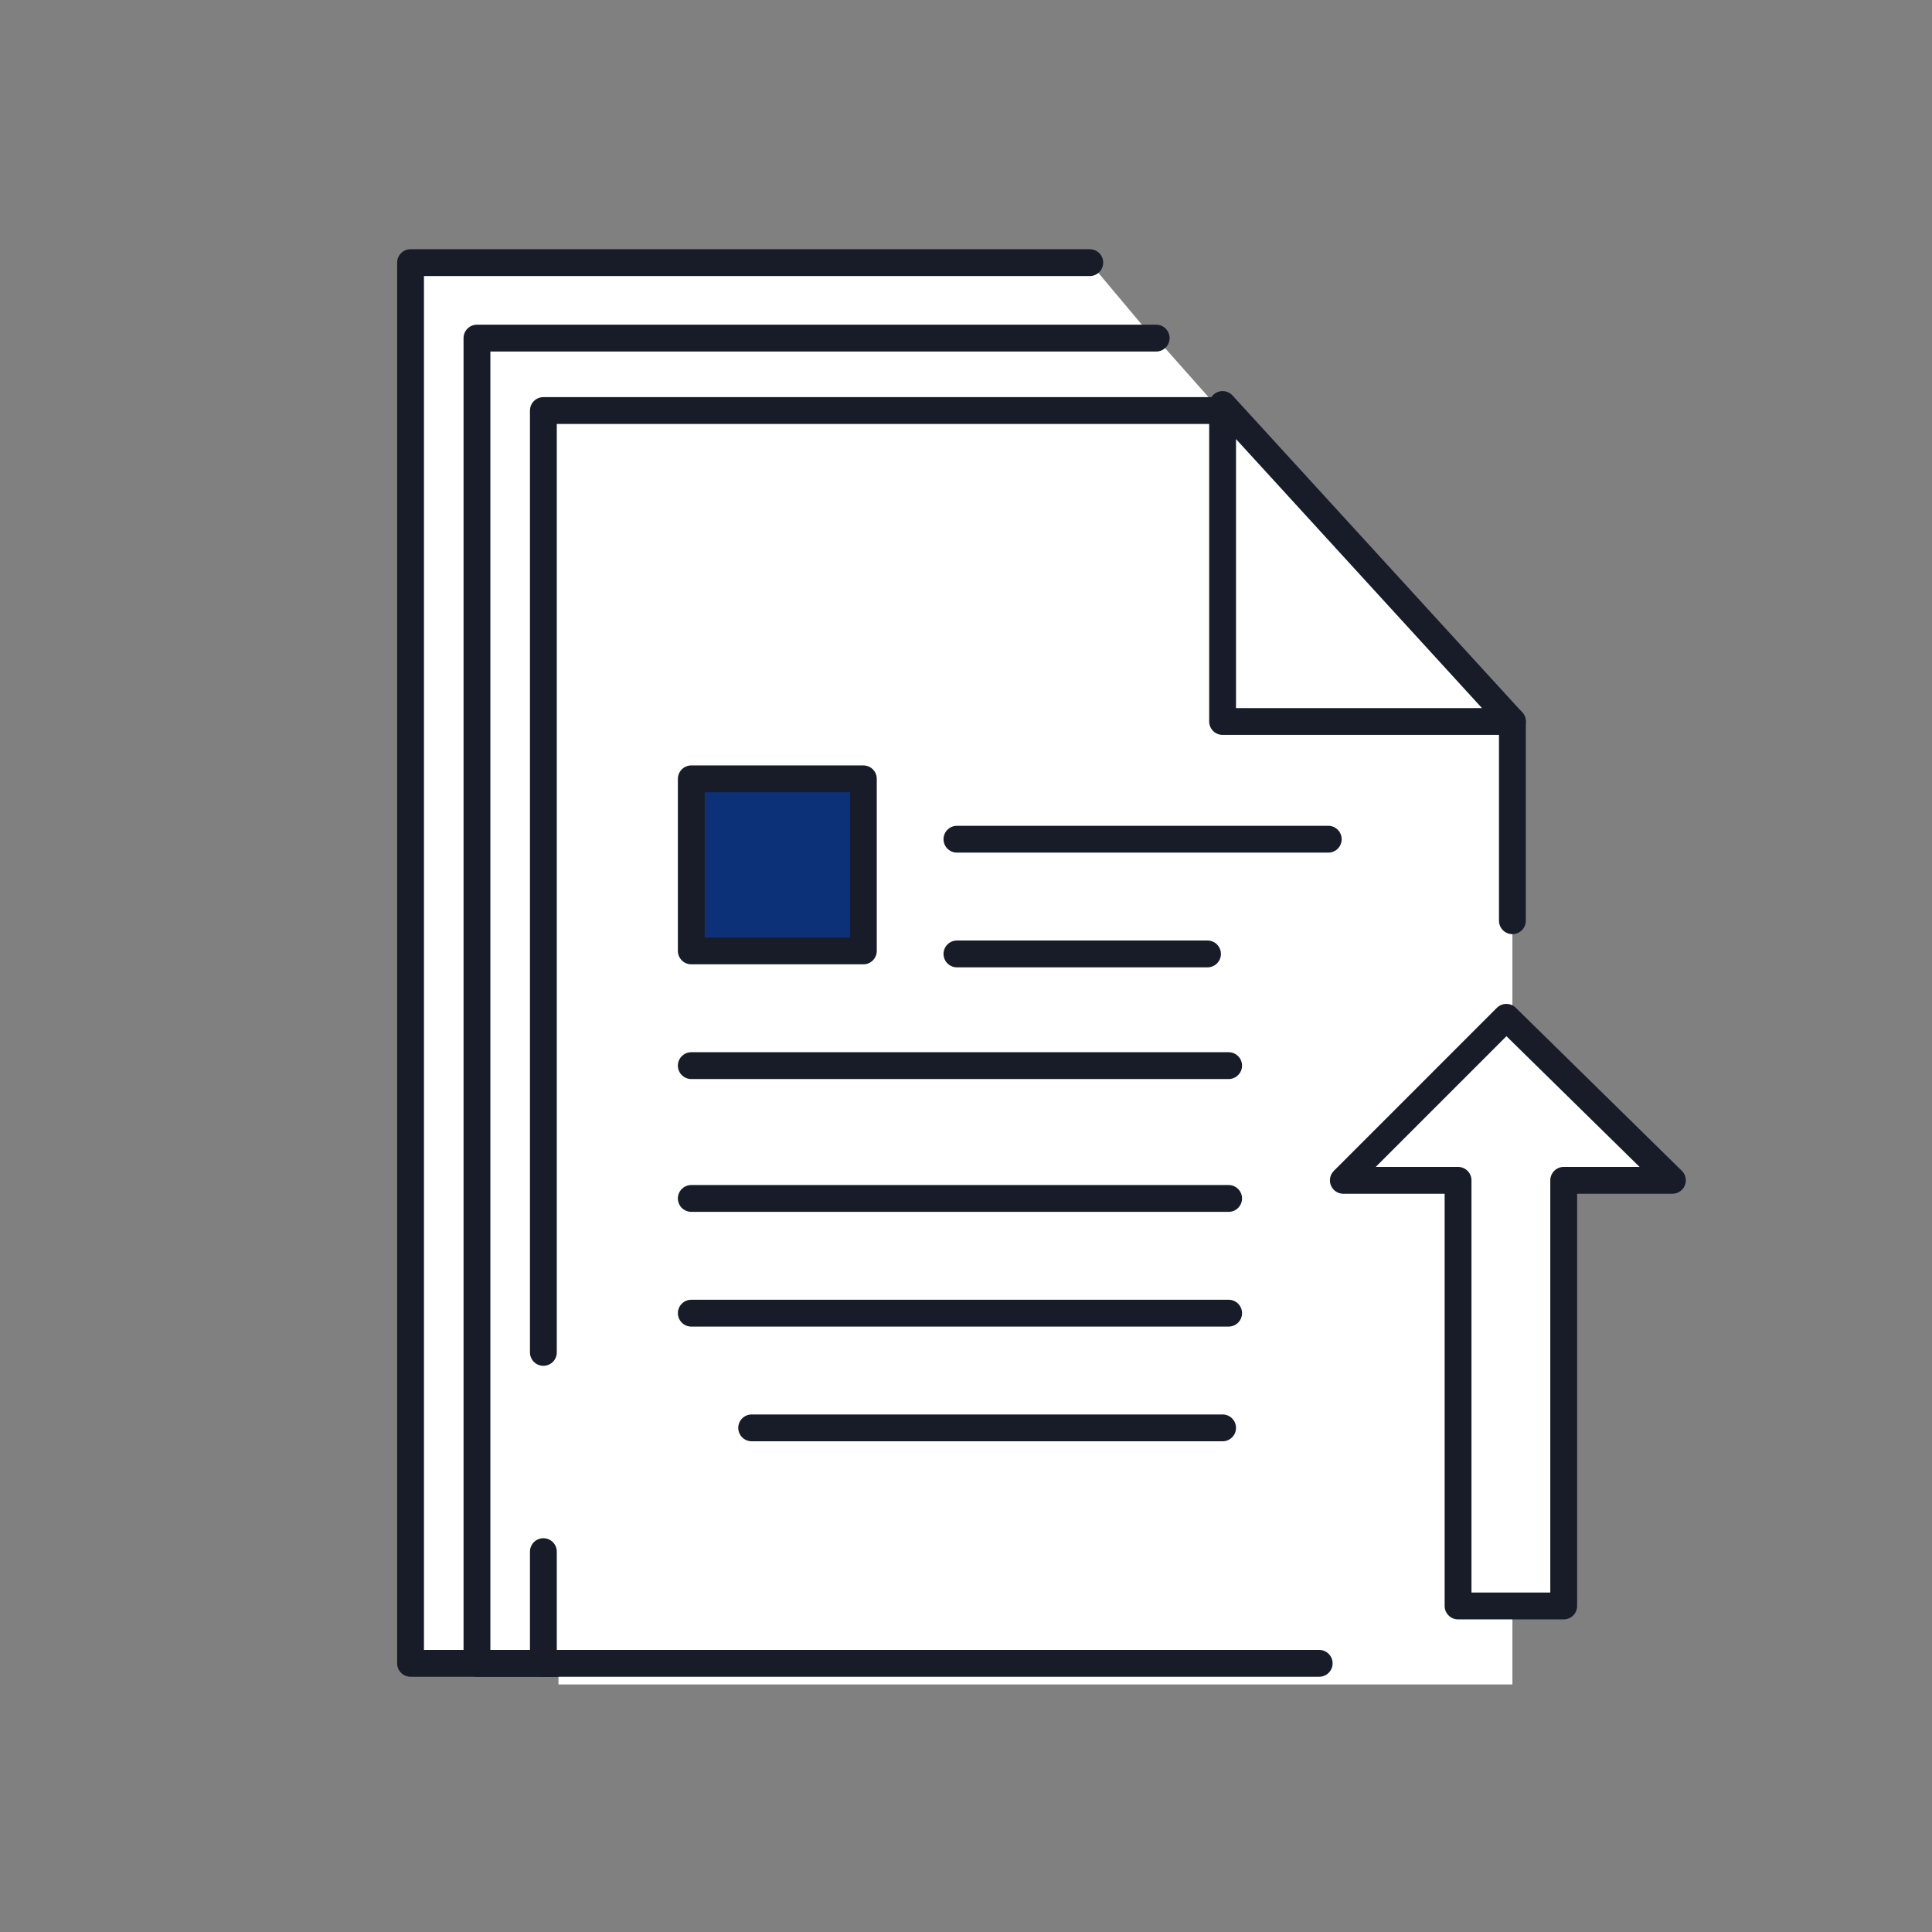 <?xml version="1.0" encoding="utf-8"?>
<!-- Generator: Adobe Illustrator 16.0.0, SVG Export Plug-In . SVG Version: 6.00 Build 0)  -->
<!DOCTYPE svg PUBLIC "-//W3C//DTD SVG 1.1//EN" "http://www.w3.org/Graphics/SVG/1.1/DTD/svg11.dtd">
<svg version="1.1" id="Layer_1" xmlns="http://www.w3.org/2000/svg" xmlns:xlink="http://www.w3.org/1999/xlink" x="0px" y="0px"
	 width="216px" height="216px" viewBox="0 0 216 216" enable-background="new 0 0 216 216" xml:space="preserve">
<rect x="0" y="0" width="216" height="216" fill="#808080" stroke="none"/>
<polyline id="XMLID_1094_" fill="#FFFFFF" stroke="#171C28" stroke-width="3" stroke-linecap="round" stroke-linejoin="round" stroke-miterlimit="10" points="
	153.563,67.163 153.563,185.963 45.9,185.963 45.9,29.362 121.838,29.362 "/>
<polyline id="XMLID_1131_" fill="#FFFFFF" stroke="#171C28" stroke-width="3" stroke-linecap="round" stroke-linejoin="round" stroke-miterlimit="10" points="
	160.987,73.575 160.987,185.963 53.325,185.963 53.325,72.563 53.325,52.65 53.325,37.8 129.263,37.8 "/>
<polyline id="XMLID_976_" fill="#FFFFFF" points="169.088,81.337 169.088,188.325 62.438,188.325 62.438,175.838 62.438,153.225 
	62.438,47.25 137.7,47.25 "/>
<polyline id="XMLID_1133_" fill="#FFFFFF" stroke="#171C28" stroke-width="3" stroke-linecap="round" stroke-linejoin="round" stroke-miterlimit="10" points="
	60.75,151.2 60.75,45.9 136.688,45.9 "/>
<polyline id="XMLID_1171_" fill="#FFFFFF" stroke="#171C28" stroke-width="3" stroke-linecap="round" stroke-linejoin="round" stroke-miterlimit="10" points="
	147.487,185.963 60.75,185.963 60.75,173.475 "/>
<polygon id="XMLID_975_" fill="#FFFFFF" stroke="#171C28" stroke-width="3" stroke-linecap="round" stroke-linejoin="round" stroke-miterlimit="10" points="
	136.688,45.225 136.688,80.663 169.088,80.663 "/>
<line id="XMLID_974_" fill="none" stroke="#171C28" stroke-width="3" stroke-linecap="round" stroke-linejoin="round" stroke-miterlimit="10" x1="106.987" y1="93.825" x2="148.5" y2="93.825"/>
<line id="XMLID_973_" fill="none" stroke="#171C28" stroke-width="3" stroke-linecap="round" stroke-linejoin="round" stroke-miterlimit="10" x1="106.987" y1="106.65" x2="135" y2="106.65"/>
<line id="XMLID_972_" fill="none" stroke="#171C28" stroke-width="3" stroke-linecap="round" stroke-linejoin="round" stroke-miterlimit="10" x1="77.288" y1="119.138" x2="137.362" y2="119.138"/>
<line id="XMLID_971_" fill="none" stroke="#171C28" stroke-width="3" stroke-linecap="round" stroke-linejoin="round" stroke-miterlimit="10" x1="77.288" y1="133.987" x2="137.362" y2="133.987"/>
<line id="XMLID_970_" fill="none" stroke="#171C28" stroke-width="3" stroke-linecap="round" stroke-linejoin="round" stroke-miterlimit="10" x1="77.288" y1="146.813" x2="137.362" y2="146.813"/>
<line id="XMLID_969_" fill="none" stroke="#171C28" stroke-width="3" stroke-linecap="round" stroke-linejoin="round" stroke-miterlimit="10" x1="84.038" y1="159.638" x2="136.688" y2="159.638"/>
<rect id="XMLID_968_" x="77.288" y="87.075" fill="#0D3178" stroke="#171C28" stroke-width="3" stroke-linecap="round" stroke-linejoin="round" stroke-miterlimit="10" width="19.237" height="19.237"/>
<polyline id="XMLID_397_" fill="#FFFFFF" stroke="#171C28" stroke-width="3" stroke-linecap="round" stroke-linejoin="round" stroke-miterlimit="10" points="
	163.013,131.963 150.188,131.963 168.412,113.737 186.975,131.963 174.825,131.963 174.825,179.55 163.013,179.55 163.013,131.963 
	"/>
<line id="XMLID_1172_" fill="none" stroke="#171C28" stroke-width="3" stroke-linecap="round" stroke-linejoin="round" stroke-miterlimit="10" x1="169.088" y1="102.938" x2="169.088" y2="80.663"/>
</svg>
